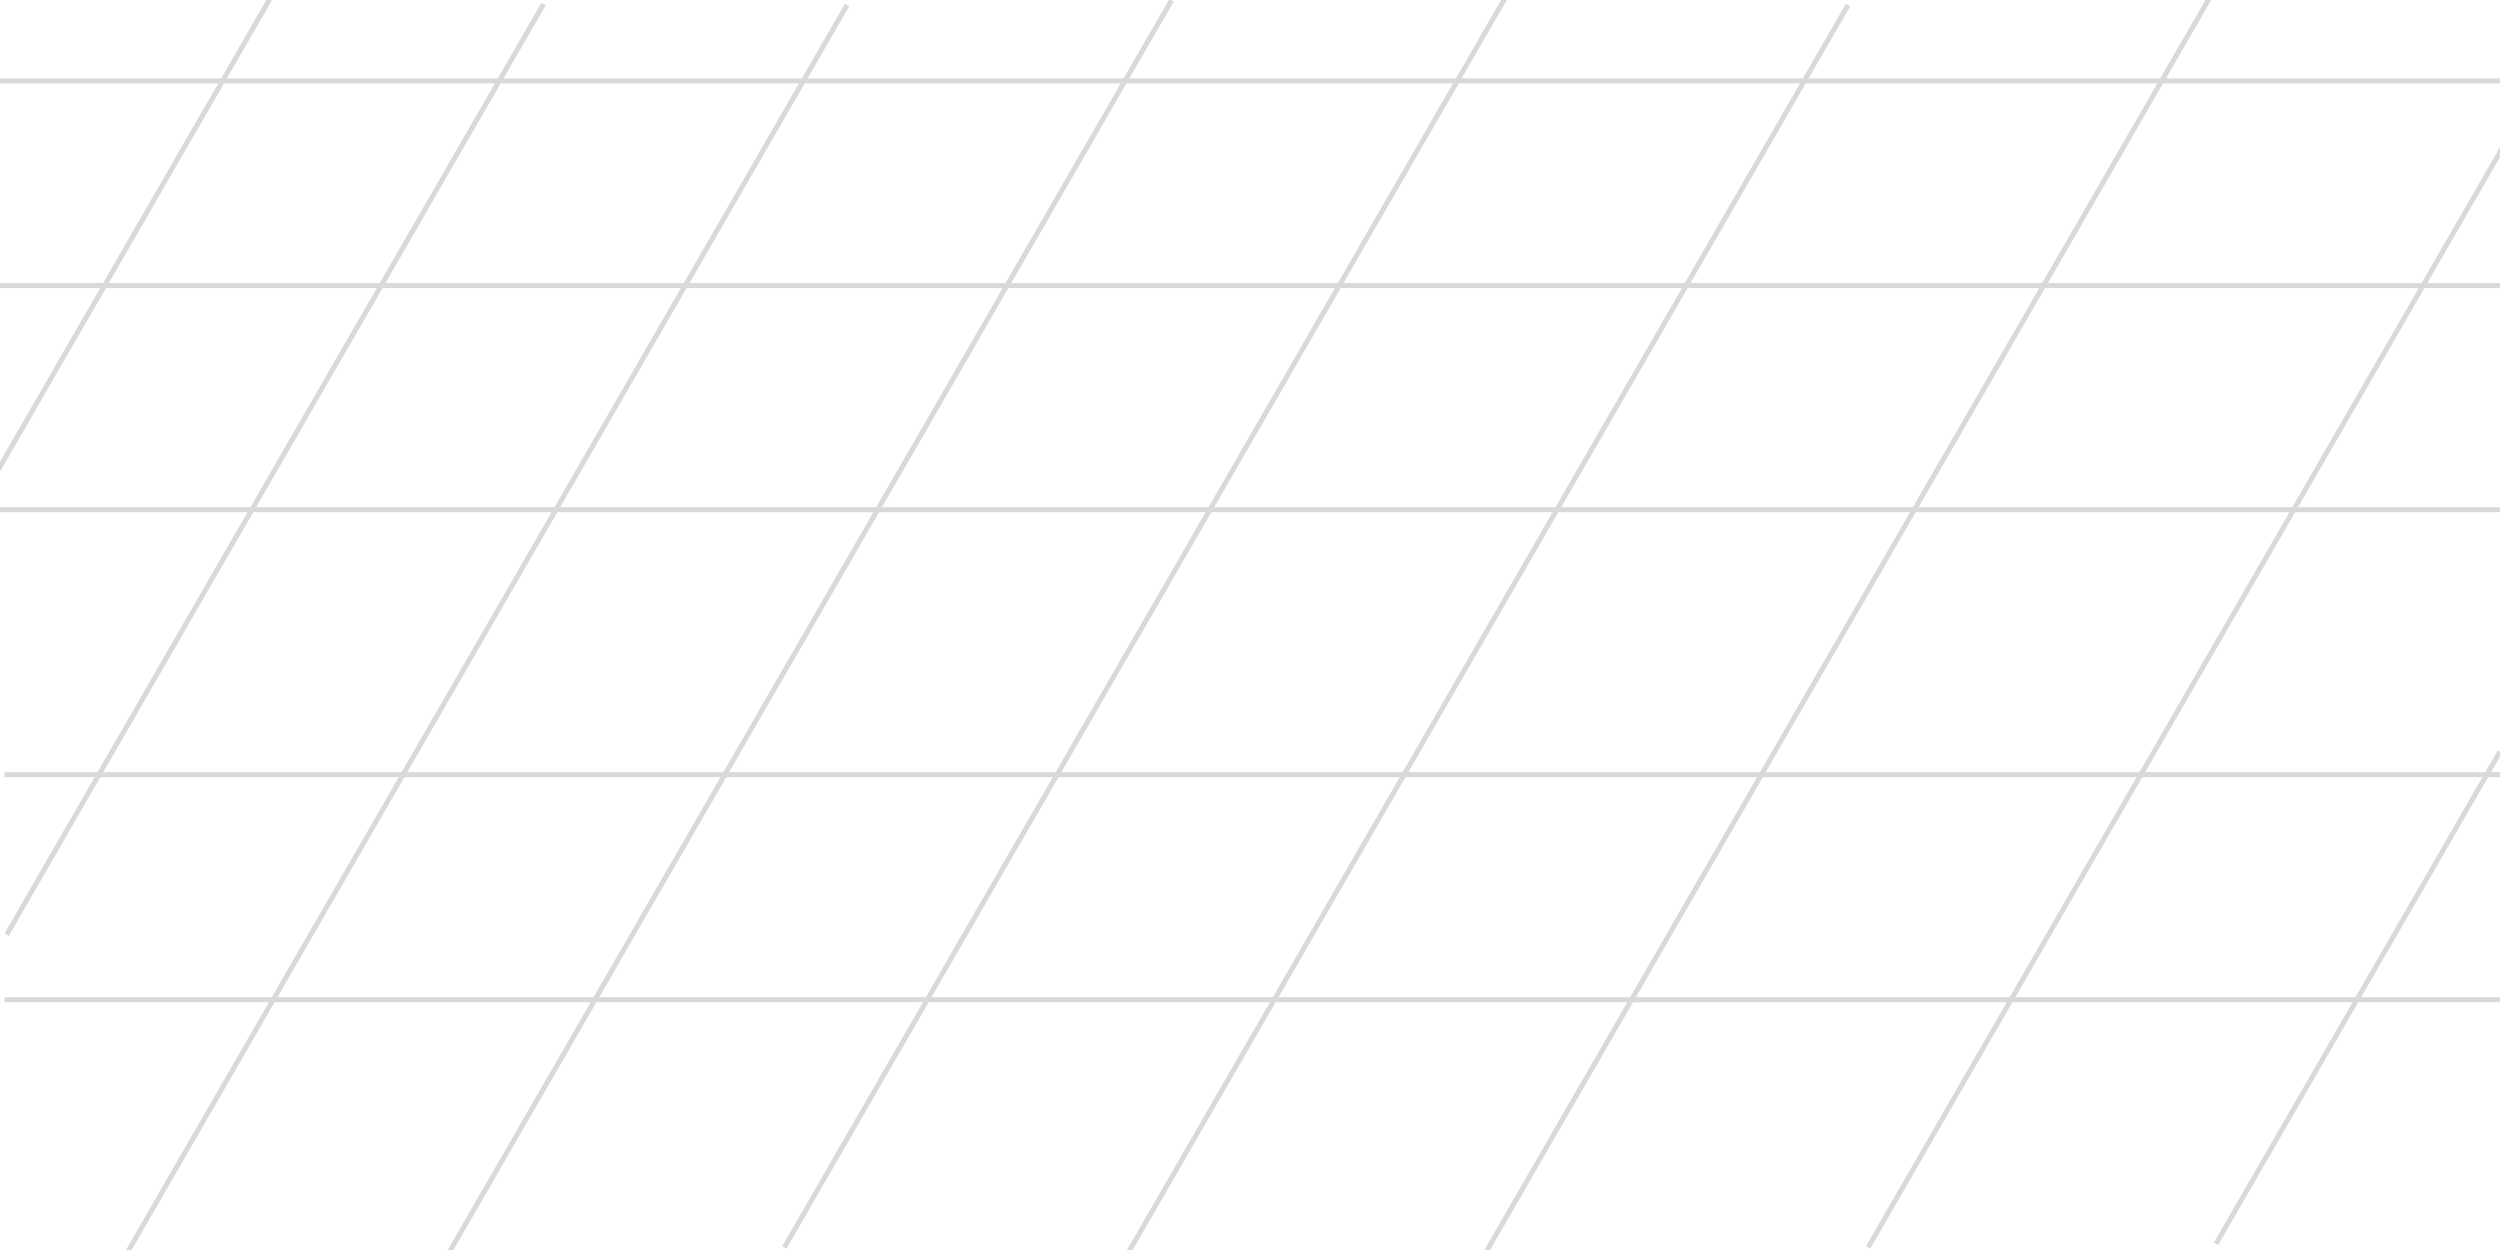 <svg xmlns="http://www.w3.org/2000/svg" xmlns:xlink="http://www.w3.org/1999/xlink" width="1000" zoomAndPan="magnify" viewBox="0 0 750 375" height="500" preserveAspectRatio="xMidYMid meet" version="1.0"><path stroke-linecap="butt" transform="matrix(0.75, -0, 0, 0.75, 0, 152.152)" fill="none" stroke-linejoin="miter" d="M -0 1.001 L 1000 1.001 " stroke="#d9d9d9" stroke-width="2" stroke-opacity="1" stroke-miterlimit="4"/><path stroke-linecap="butt" transform="matrix(0.75, 0, 0, 0.75, 0, 84.911)" fill="none" stroke-linejoin="miter" d="M -0 0.999 L 1000 0.999 " stroke="#d9d9d9" stroke-width="2" stroke-opacity="1" stroke-miterlimit="4"/><path stroke-linecap="butt" transform="matrix(0.75, 0, 0, 0.75, 1.345, 299.152)" fill="none" stroke-linejoin="miter" d="M -0.001 1.001 L 998.207 1.001 " stroke="#d9d9d9" stroke-width="2" stroke-opacity="1" stroke-miterlimit="4"/><path stroke-linecap="butt" transform="matrix(0.75, 0, -0, 0.75, 1.345, 231.652)" fill="none" stroke-linejoin="miter" d="M -0.001 1.001 L 998.207 1.001 " stroke="#d9d9d9" stroke-width="2" stroke-opacity="1" stroke-miterlimit="4"/><path stroke-linecap="butt" transform="matrix(0.75, 0, 0, 0.75, 0, 23.515)" fill="none" stroke-linejoin="miter" d="M -0 1.001 L 1000 1.001 " stroke="#d9d9d9" stroke-width="2" stroke-opacity="1" stroke-miterlimit="4"/><path stroke-linecap="butt" transform="matrix(0.375, -0.65, 0.65, 0.375, -34.73, 198.706)" fill="none" stroke-linejoin="miter" d="M -0.002 0.999 L 306.51 0.998 " stroke="#d9d9d9" stroke-width="2" stroke-opacity="1" stroke-miterlimit="4"/><path stroke-linecap="butt" transform="matrix(0.375, -0.65, 0.65, 0.375, 1.344, 280.026)" fill="none" stroke-linejoin="miter" d="M -0.003 0.999 L 429.517 1 " stroke="#d9d9d9" stroke-width="2" stroke-opacity="1" stroke-miterlimit="4"/><path stroke-linecap="butt" transform="matrix(0.375, -0.65, 0.65, 0.375, 13.987, 416.221)" fill="none" stroke-linejoin="miter" d="M -0.001 1.001 L 638.626 1 " stroke="#d9d9d9" stroke-width="2" stroke-opacity="1" stroke-miterlimit="4"/><path stroke-linecap="butt" transform="matrix(0.375, -0.65, 0.65, 0.375, 129.641, 383.077)" fill="none" stroke-linejoin="miter" d="M -0.002 0.999 L 589.791 0.998 " stroke="#d9d9d9" stroke-width="2" stroke-opacity="1" stroke-miterlimit="4"/><path stroke-linecap="butt" transform="matrix(0.375, -0.65, 0.65, 0.375, 234.633, 373.874)" fill="none" stroke-linejoin="miter" d="M -0.002 0.999 L 577.471 1.002 " stroke="#d9d9d9" stroke-width="2" stroke-opacity="1" stroke-miterlimit="4"/><path stroke-linecap="butt" transform="matrix(0.375, -0.65, 0.65, 0.375, 337.474, 376.045)" fill="none" stroke-linejoin="miter" d="M 0.003 1 L 576.775 0.999 " stroke="#d9d9d9" stroke-width="2" stroke-opacity="1" stroke-miterlimit="4"/><path stroke-linecap="butt" transform="matrix(0.375, -0.65, 0.65, 0.375, 443.364, 378.337)" fill="none" stroke-linejoin="miter" d="M 0.003 1.001 L 588.792 1.002 " stroke="#d9d9d9" stroke-width="2" stroke-opacity="1" stroke-miterlimit="4"/><path stroke-linecap="butt" transform="matrix(0.375, -0.65, 0.65, 0.375, 664.163, 372.767)" fill="none" stroke-linejoin="miter" d="M 0.001 0.999 L 227.165 1.001 " stroke="#d9d9d9" stroke-width="2" stroke-opacity="1" stroke-miterlimit="4"/><path stroke-linecap="butt" transform="matrix(0.375, -0.65, 0.65, 0.375, 559.772, 373.872)" fill="none" stroke-linejoin="miter" d="M 0.001 1 L 538.26 1 " stroke="#d9d9d9" stroke-width="2" stroke-opacity="1" stroke-miterlimit="4"/></svg>